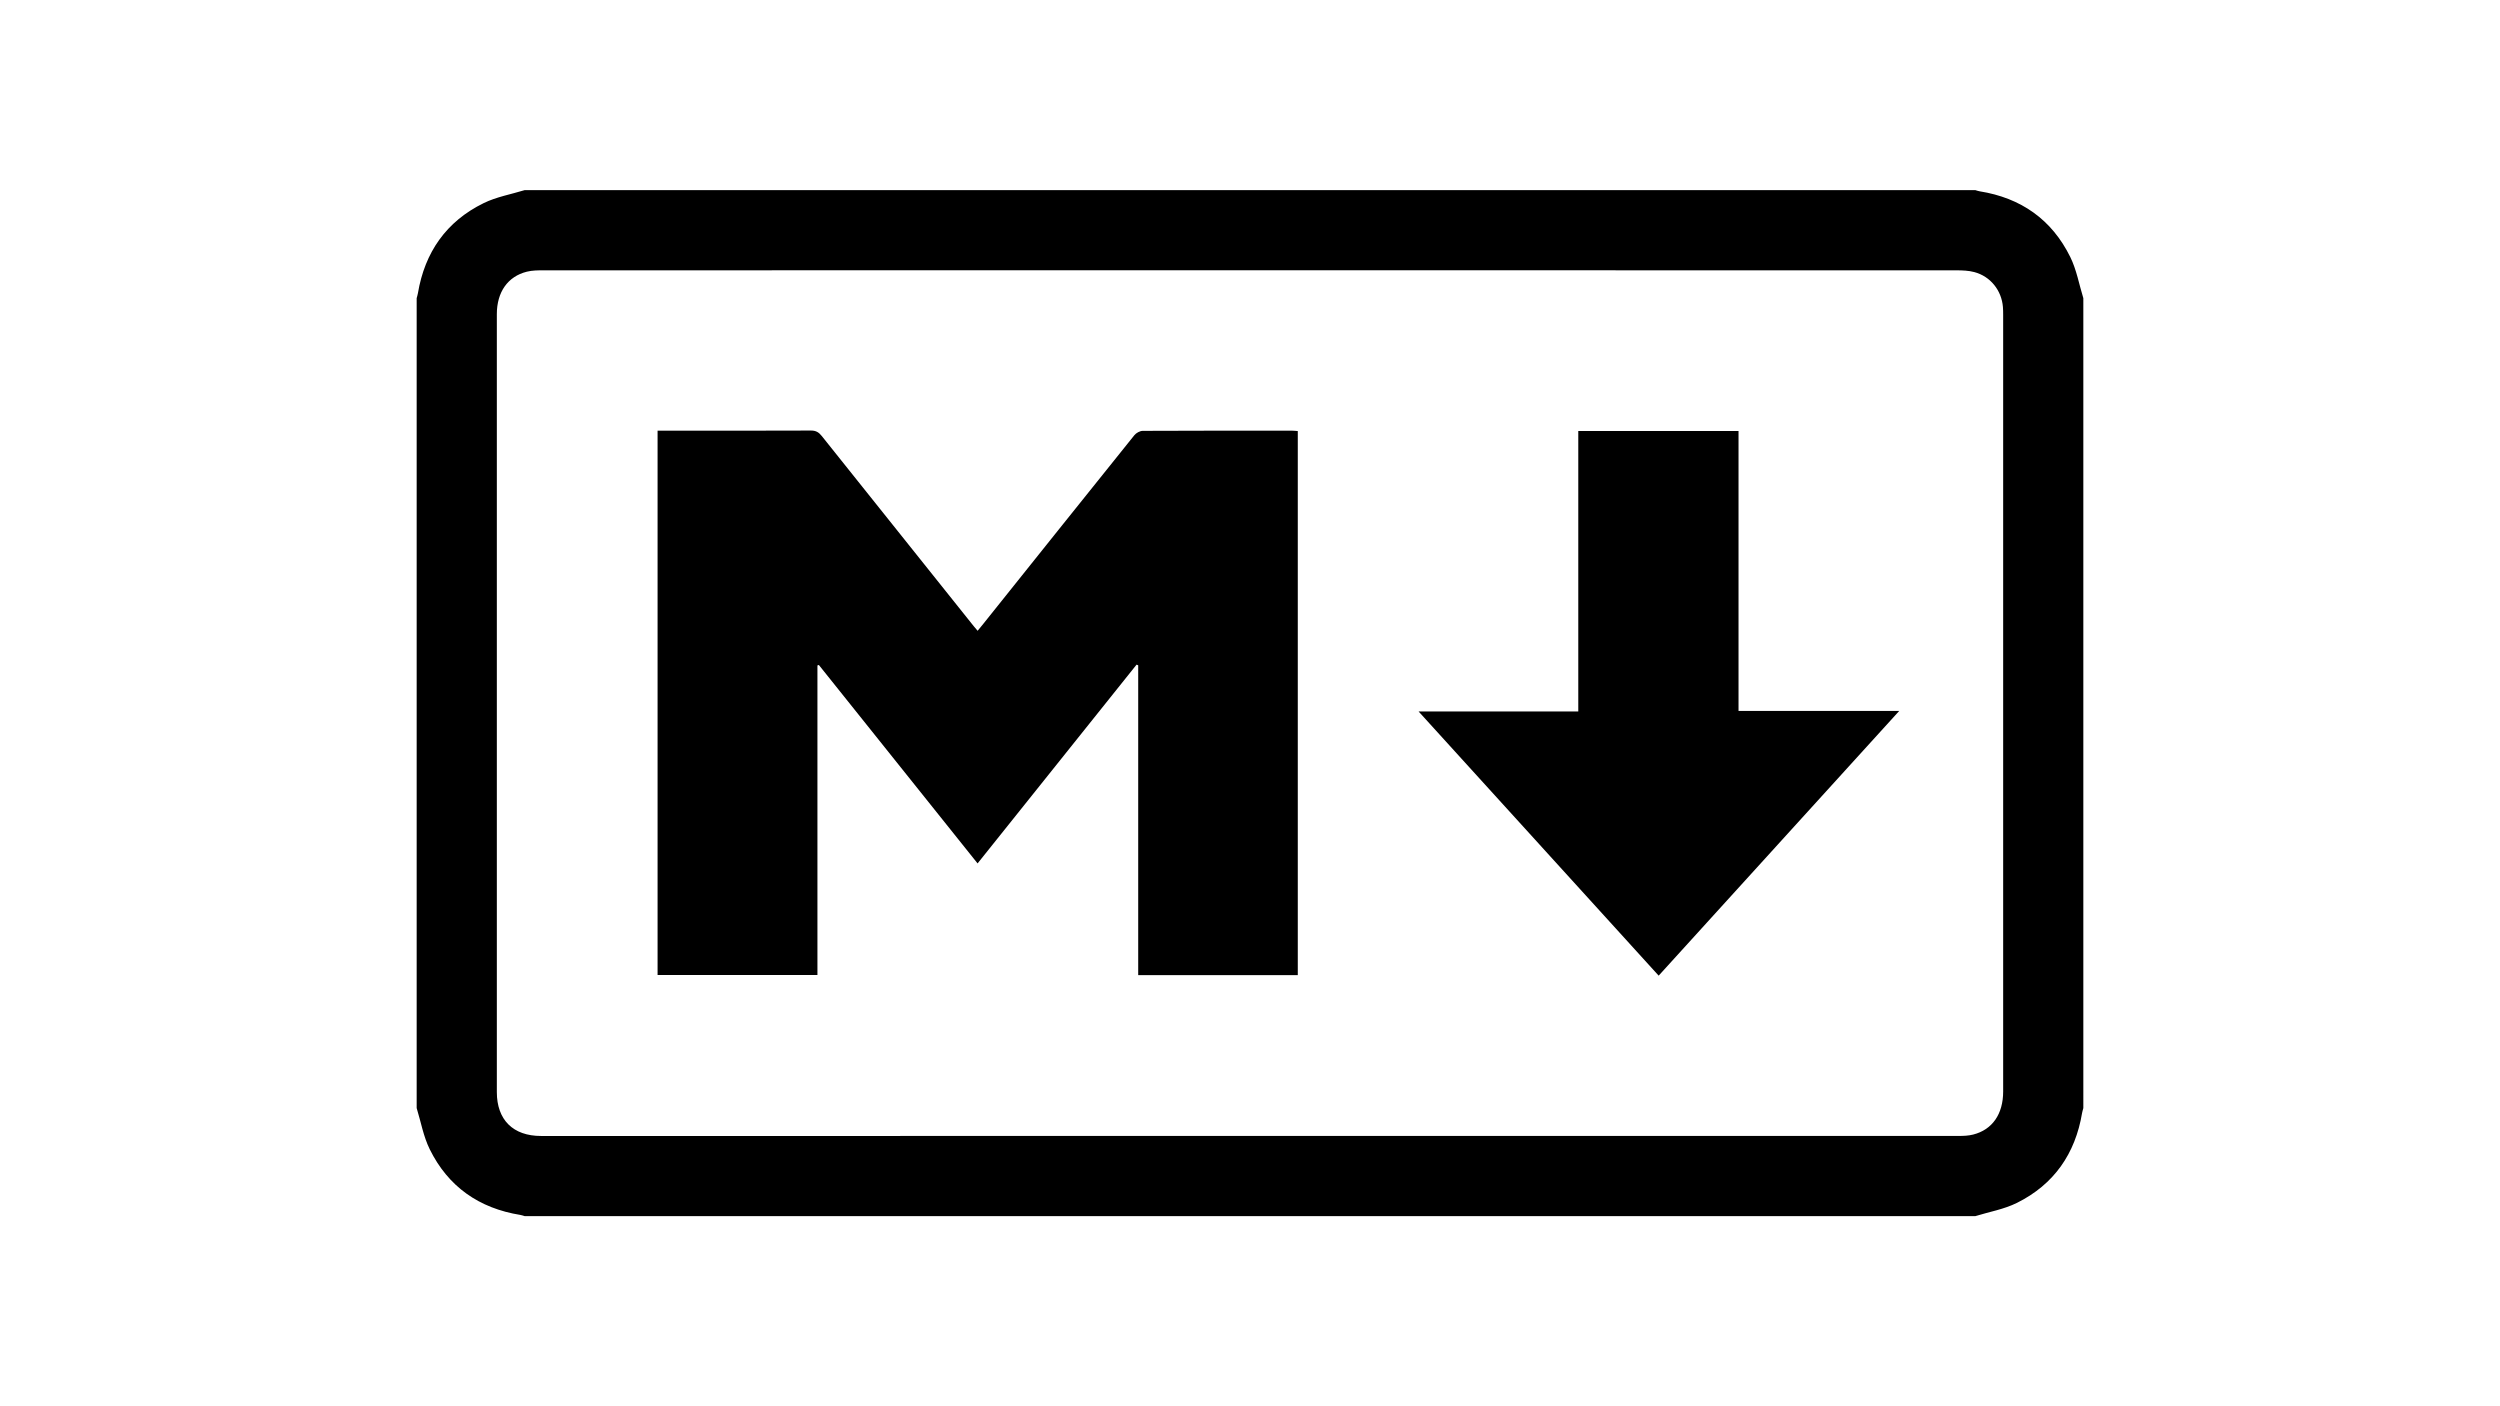 <?xml version="1.0" encoding="utf-8"?>
<!-- Generator: Adobe Illustrator 25.3.1, SVG Export Plug-In . SVG Version: 6.00 Build 0)  -->
<svg version="1.1" id="Layer_1" xmlns="http://www.w3.org/2000/svg" xmlns:xlink="http://www.w3.org/1999/xlink" x="0px" y="0px"
	 viewBox="0 0 1920 1080" style="enable-background:new 0 0 1920 1080;" xml:space="preserve">
<g>
	<path d="M1589.98,197.41c-14.19-28.82-37.91-45.44-69.67-50.5c-1.12-0.18-2.21-0.6-3.31-0.91H403
		c-10.56,3.25-21.77,5.2-31.57,10.01c-28.68,14.06-45.17,37.7-50.47,69.17c-0.22,1.29-0.63,2.55-0.96,3.82v622
		c3.25,10.57,5.19,21.8,10.01,31.59c14.2,28.82,37.96,45.39,69.69,50.49c1.12,0.18,2.2,0.61,3.3,0.92h1114
		c10.72-3.31,22.11-5.27,32.03-10.2c28.39-14.13,44.77-37.69,50-68.98c0.22-1.29,0.64-2.55,0.97-3.82V229
		C1596.74,218.43,1594.81,207.21,1589.98,197.41z M1538.43,838.22c0,17.38-8.27,29.4-23.07,33.13c-3.5,0.89-7.25,1.05-10.89,1.05
		c-362.98,0.05-725.96,0.05-1088.93,0.03c-21.52,0-33.97-12.38-33.97-33.7c-0.01-199.15-0.01-398.3,0-597.46
		c0-16.92,8.36-28.96,23.07-32.62c4.13-1.03,8.58-1.05,12.88-1.05c180.83-0.05,361.65-0.04,542.47-0.04s361.64-0.01,542.47,0.05
		c4.62,0,9.41,0.17,13.83,1.35c12.38,3.28,20.94,14.07,21.96,26.81c0.16,1.99,0.18,3.99,0.18,5.99
		C1538.44,440.58,1538.44,639.4,1538.43,838.22z"/>
	<path d="M996.7,331.06v417.85H874.14V510.95c-0.42-0.17-0.83-0.34-1.25-0.51c-40.59,50.74-81.18,101.48-122.11,152.66
		c-40.84-51.06-81.37-101.73-121.89-152.39c-0.37,0.11-0.73,0.22-1.1,0.34V748.8H505.02V330.76h5.31c37.5,0,75,0.06,112.5-0.1
		c3.81-0.02,6.02,1.35,8.28,4.18c38.85,48.73,77.78,97.38,116.7,146.05c0.83,1.03,1.71,2.02,3.01,3.56
		c1.58-1.94,3.02-3.67,4.43-5.43c38.61-48.28,77.19-96.57,115.91-144.75c1.42-1.76,4.26-3.35,6.44-3.37
		c38.33-0.2,76.67-0.15,115-0.13C993.89,330.77,995.17,330.95,996.7,331.06z"/>
	<path d="M1458.58,546.02c-62.01,68.23-123.18,135.55-184.72,203.28c-61.42-67.59-122.56-134.87-184.4-202.91h122.66V331.02h123.07
		v215H1458.58z"/>
</g>
</svg>
